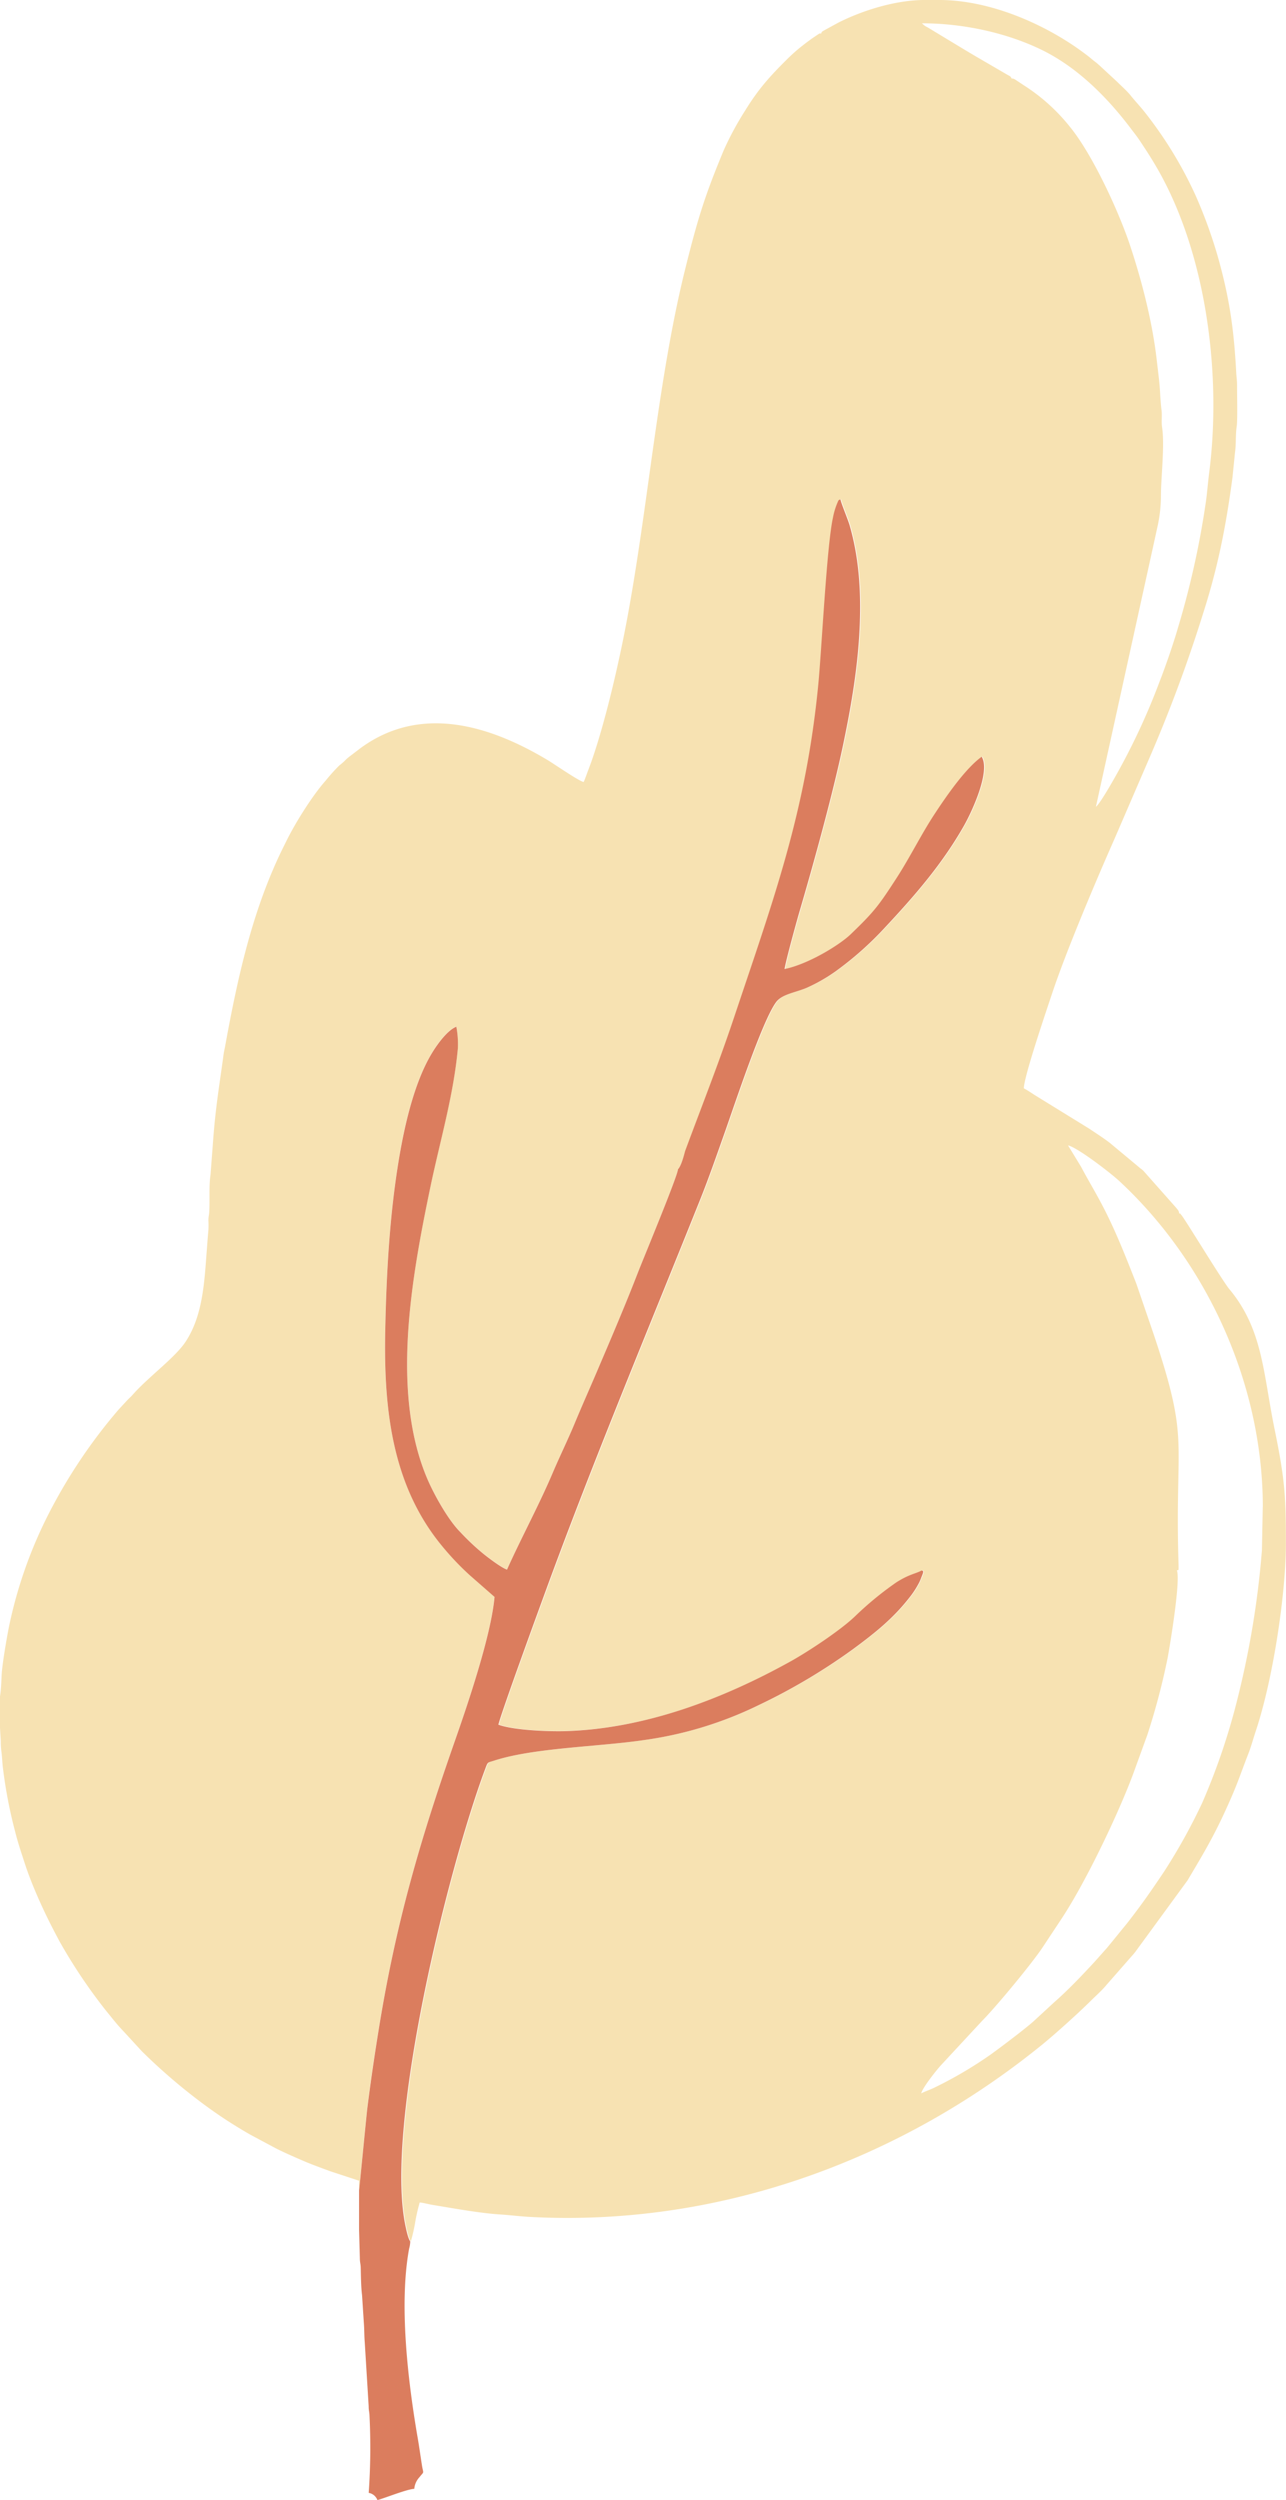 <svg id="Layer_1" data-name="Layer 1" xmlns="http://www.w3.org/2000/svg" viewBox="0 0 444.33 863.39"><defs><style>.cls-1{fill:#f7e2b2;}.cls-1,.cls-2{fill-rule:evenodd;}.cls-2{fill:#db7d5e;}</style></defs><path class="cls-1" d="M697.38,576.77l-.29,14.94a310.74,310.74,0,0,1-8.24,50.49,225.88,225.88,0,0,1-12.44,36.86,201.37,201.37,0,0,1-13.16,23.69c-4.36,6.51-7.93,11.65-12.84,17.9l-5.6,6.87c-.55.63-.85,1.07-1.38,1.67L639.14,734c-4.37,4.72-9,9.59-13.85,13.85l-6.51,6C616.22,756.34,606,764,603.19,766a142,142,0,0,1-19.38,11.36c-1.4.69-3.09,1.22-4.44,1.93.46-2,5.4-8.19,6.86-9.76l14.13-15.23c5.11-5.16,17.34-20,20.9-25.36L628,718.76c8.7-13.24,20.2-37.6,25-50.89l4.5-12.4a236.41,236.41,0,0,0,7-26.51c.74-3.94,4.57-26.79,3.21-30.31.6-.25.63.62.56-2.48-1.32-44,4.06-41.22-8.56-79l-6-17.5c-3.39-8.62-6.53-16.71-10.69-25-2.9-5.79-5.77-10.38-8.41-15.39l-4.52-7.41c3.38.79,14.77,9.58,17.79,12.39,30.39,28.25,49.52,70.22,49.52,112.53ZM419.28,418.33c-1.55,16.53-6.26,32.28-9.54,48.08-6.39,30.8-13.79,71.14-.83,101,2.27,5.23,7.08,13.86,11.17,17.92a78.94,78.94,0,0,0,7.36,7c1.52,1.29,6.82,5.35,8.82,6,4.67-10.47,11-22.25,15.79-33.42,2.45-5.77,5.13-11.24,7.58-17.07s4.94-11.48,7.41-17.25c4.91-11.5,9.9-23.12,14.45-34.86,1.76-4.54,13.84-33.58,13.84-35.68,1.07-1,2-4.65,2.64-6.28,5.67-15.31,11.66-30.47,16.86-46C528.46,367,539.65,337,544,292.89c1.18-12,2.92-48,5.08-57.81a24.68,24.68,0,0,1,1.52-5.11c.36-.83.33-1.08,1.1-1.22.14,1.14,2.53,6.8,3.14,8.89,3.1,10.68,3.91,21.83,3.56,33.05-.45,14.72-2.93,29.12-5.83,42.95-3.51,16.73-10.21,40.94-15.2,58-1.12,3.82-4.45,15.84-5,19.27,7.79-1.54,18.87-8.18,23-12.14,7.88-7.62,9.44-9.57,15.89-19.57,4.61-7.16,8.56-15.2,13.22-22.23,4-6,10.46-15.41,16-19.37,3.11,5.14-3.43,19.1-6.19,23.95-7.62,13.39-17.25,24.37-27.38,35.21a114,114,0,0,1-16.74,14.84,57.77,57.77,0,0,1-9.85,5.68c-3.9,1.7-8.69,2.19-10.81,5-4.75,6.23-14.45,35.63-17.8,45.08-2.8,7.88-5.41,15.47-8.47,23.11-17.7,44.27-36.93,90.18-53.32,135-1.76,4.8-15.46,42.15-16.42,46.43,5.24,1.91,17.16,2.41,23.21,2.23,27.59-.85,54.53-11.2,77.84-24.15,6-3.31,17.34-10.8,22.45-15.78a113.38,113.38,0,0,1,14-11.46c4.57-2.9,6.86-3,8.7-4.09.49.21,1-.17,0,2.21-.35.81-.64,1.54-1,2.3a31.83,31.83,0,0,1-2.46,3.9c-5.84,7.73-12.2,12.86-20.26,18.79a207,207,0,0,1-32.52,19.28,131,131,0,0,1-39.72,12.09c-15.61,2.35-37.59,2.66-51.41,7-2.72.86-2.4.29-3.4,3-12.79,34.15-34.91,123.56-27.5,158,.28,1.32.83,4,1.61,5.17a57.29,57.29,0,0,0,1.5-6.66,66.68,66.68,0,0,1,1.55-6.76c1.36.11,3,.59,4.43.83,7.16,1.17,16.38,2.88,23.55,3.32,3.15.2,6.79.66,10,.83,64.38,3.48,127.1-19,176.78-59.24,4.77-3.86,13-11.3,17.06-15.34,1.64-1.63,4-3.73,5.38-5.43L652,732c.61-.66.73-.82,1.28-1.49l18.13-24.81c6.31-10.61,9.69-16.28,14.86-28.07,2.61-5.94,3.77-9.6,6-15.31,1.08-2.71,1.73-5.26,2.68-8.12,5.89-17.56,10.42-47.08,10.42-64.92,0-16.21-.36-22.12-3.89-39.32-4-19.49-4-34.63-15.86-48.69-3.42-4.58-15.14-24-16.42-25.41-.52-.6-.1-.39-.67-.43-.21-1.15-.38-1.1-1.07-2l-11.32-12.77c-.68-.66-1-.76-1.67-1.38l-10-8.32c-2.34-1.77-4.62-3.22-7.06-4.86L618.6,434.51c-1.25-.82-2.54-1.68-3.77-2.33,0-4,8-27.45,9.73-32.65,4.89-14.78,15.61-40,21.67-53.68l11.44-26.5a499.76,499.76,0,0,0,19.25-51.67c5-15.65,7.78-29.81,10-46.49l.86-8.55c.43-2.94.16-6.21.6-9.1.33-2.19.11-10.69.12-14,0-1.9-.2-2.94-.28-4.43-.8-15-2.29-25.84-6.49-40.6a165.51,165.51,0,0,0-7.64-20.89,140.13,140.13,0,0,0-17.94-29.15c-1.51-1.85-3-3.41-4.46-5.24-1.19-1.5-3.24-3.3-4.68-4.74L641,78.93c-.59-.5-.68-.63-1.35-1.15-1-.74-1.72-1.41-2.61-2.1-1.76-1.35-3.56-2.65-5.48-3.93-12.62-8.39-29.79-15.47-46-15.45h-5.4c-9.81.09-20.89,3.55-29.3,7.75l-4.66,2.54c-1.35.77-1.09.56-1.44,1.34-.83-.19-.08-.18-.77.07l-2.47,1.67c-1.09.81-1.93,1.41-3,2.26a58.61,58.61,0,0,0-5.59,4.93C527,82.73,523,87.22,518.59,94.41a105.19,105.19,0,0,0-7.48,13.85c-6.48,15.59-8.86,23.26-13.13,40.33C487.88,189,484.82,235,476.57,276.21c-2.62,13.12-7.41,33.56-12.28,46.16-.52,1.36-1,2.82-1.54,4-1.36-.11-10.14-6.16-12.24-7.43-19.83-11.93-44-19.67-65-4.16l-3.61,2.76a14.25,14.25,0,0,0-1.76,1.56,16.88,16.88,0,0,1-1.79,1.53,62.55,62.55,0,0,0-4.73,5.25c-4.5,5.05-10.1,14-13.18,20.06-.43.85-.68,1.37-1.1,2.22-10.94,21.76-16.13,45.6-20.48,69.5l-.47,2.35c-1.39,10.43-2.75,18-3.63,29.6L333.82,462c-.6,3.94-.21,8.65-.44,12.86-.07,1.25-.29,1.51-.29,3a30.21,30.21,0,0,1,0,3.3c-.18,1.66-.36,4.45-.5,6.15-.87,11.11-1.25,23.16-7.43,32.45-3.66,5.5-12.82,12.09-18.28,18.29-.54.61-1.07,1.07-1.66,1.66L302,543.19a183.47,183.47,0,0,0-23.94,35.61,154.76,154.76,0,0,0-13.88,39.31c-.76,3.85-2.38,13-2.56,17.11-.06,1.6-.19,4.57-.43,6.21-.05.29-.09.6-.12.91v10.38c.09,1.77.2,3.47.28,4.93a27.69,27.69,0,0,0,.16,3.17c.3,2,.35,4.32.58,6.06a162.75,162.75,0,0,0,4.3,22.3c.84,3.41,2,6.82,3.09,10.2s2.28,6.48,3.62,9.68c2.67,6.37,5.41,11.89,8.56,17.75a183.54,183.54,0,0,0,16,23.85c2.06,2.51,3.85,4.87,6.1,7.19l6.37,6.93a198.47,198.47,0,0,0,21.5,18.39,158.18,158.18,0,0,0,16.12,10.48l8.66,4.63c3,1.51,6,2.81,9.13,4.17s6.19,2.45,9.58,3.71l10,3.29v3.25c.08-.18,2.5-25.36,2.86-28.36,1.13-9.27,2.49-18.51,4-27.59,5.93-36.6,14.27-65.1,26.32-99.47,4.48-12.78,12.48-36.4,13.63-49.51l-8.53-7.47a95.12,95.12,0,0,1-9.71-10.24c-16.94-20.59-20.07-46.42-19.53-73.95.4-20.19,1.54-40.62,4.83-60.11,2-12,5.44-26.71,11.74-36.75,1.69-2.7,5.05-7.29,8-8.42a32.4,32.4,0,0,1,.53,7.5ZM662.2,227.48c0-6.23,1.35-17.34.39-23.66-.29-1.91.07-4-.19-5.9-.18-1.28-.4-4.22-.47-5.62-.2-4-.72-7.58-1.14-11.33-1.51-13.38-5.17-27.64-9.29-40-3.81-11.45-12.83-31.15-20.69-40.8a65.1,65.1,0,0,0-16.2-14.55l-2.84-1.89c-.91-.47-.85-.28-1.1-.27-.61-1-.36-.66-1.81-1.5l-9.81-5.71c-1.33-.77-2.59-1.53-4-2.36l-13.47-8.14a5.81,5.81,0,0,1-1.92-1.4c14.16,0,29.49,3.28,41.83,9.42s22.64,16.69,30.59,27.3c1,1.3,1.83,2.35,2.71,3.66,1.81,2.72,3.36,5.07,5.08,7.94,17.8,29.57,23.44,72.17,19,106.88-.52,4.06-.71,7.46-1.34,11.4a300.46,300.46,0,0,1-9.43,42.1c-1.59,5.57-4.44,13.74-6.57,19.19a231.35,231.35,0,0,1-13.12,28.7c-1.56,2.91-7.15,12.92-8.68,14l20.43-92.87c.27-1.27.42-1.91.69-3.18A49.88,49.88,0,0,0,662.2,227.48Z" transform="translate(-261.08 -56.3)"/><path class="cls-2" d="M495.33,460.11c0,2.1-12.08,31.14-13.84,35.68-4.55,11.74-9.54,23.36-14.45,34.86-2.47,5.77-5,11.46-7.41,17.25s-5.13,11.3-7.58,17.07c-4.75,11.17-11.12,22.95-15.79,33.42-2-.63-7.3-4.69-8.82-6a78.94,78.94,0,0,1-7.36-7c-4.09-4.06-8.9-12.69-11.17-17.92-13-29.9-5.56-70.24.83-101,3.28-15.8,8-31.55,9.54-48.08a32.44,32.44,0,0,0-.53-7.5c-2.94,1.13-6.3,5.72-8,8.42-6.3,10-9.71,24.79-11.74,36.75-3.29,19.49-4.43,39.92-4.83,60.11-.54,27.53,2.59,53.36,19.53,73.95a95.12,95.12,0,0,0,9.71,10.24l8.53,7.47c-1.15,13.11-9.15,36.73-13.63,49.51-12.05,34.37-20.39,62.87-26.32,99.47-1.48,9.08-2.84,18.32-4,27.59-.36,3-2.78,28.18-2.86,28.36v13.64l.27,9.71c0,1.6.25,1.89.3,3.3.07,2.6.11,6.95.46,9.51l.62,9.63c.19,2.34.12,4.27.31,6.62l1.36,22.18c0,1.61.25,1.89.29,3.31a220.51,220.51,0,0,1-.28,26.6,3.87,3.87,0,0,1,3,2.49c2.06-.48,10.29-3.82,12.75-3.88a6.69,6.69,0,0,1,1.77-4c1.78-2.29,1.39-.84.84-4.38-.58-3.71-1-6.86-1.66-10.53-3.13-18.57-6.27-44.82-2.74-64a10.61,10.61,0,0,0,.4-2.52c-.78-1.14-1.33-3.85-1.61-5.17-7.41-34.42,14.71-123.83,27.5-158,1-2.68.68-2.11,3.4-3,13.82-4.38,35.8-4.69,51.41-7a131,131,0,0,0,39.72-12.09,207,207,0,0,0,32.52-19.28c8.06-5.93,14.42-11.06,20.26-18.79a31.83,31.83,0,0,0,2.46-3.9c.41-.76.7-1.49,1-2.3,1-2.38.52-2,0-2.21-1.84,1.06-4.13,1.19-8.7,4.09a113.38,113.38,0,0,0-14,11.46c-5.11,5-16.5,12.47-22.45,15.78-23.31,12.95-50.25,23.3-77.84,24.15-6,.18-18-.32-23.21-2.23,1-4.28,14.66-41.63,16.42-46.43,16.39-44.86,35.62-90.77,53.32-135,3.06-7.64,5.67-15.23,8.47-23.11,3.35-9.45,13.05-38.85,17.8-45.08,2.12-2.78,6.91-3.27,10.81-5a57.77,57.77,0,0,0,9.85-5.68,113.45,113.45,0,0,0,16.73-14.84c10.14-10.84,19.77-21.82,27.39-35.21,2.76-4.85,9.3-18.81,6.19-23.95-5.57,4-12.07,13.41-16,19.37-4.66,7-8.61,15.07-13.22,22.23-6.45,10-8,11.95-15.89,19.57-4.1,4-15.18,10.6-23,12.14.58-3.43,3.91-15.45,5-19.27,5-17,11.69-41.23,15.2-58,2.9-13.83,5.38-28.23,5.83-42.95.35-11.22-.46-22.37-3.56-33.05-.61-2.09-3-7.75-3.14-8.89-.77.14-.74.39-1.1,1.22a24.68,24.68,0,0,0-1.52,5.11c-2.16,9.83-3.9,45.81-5.08,57.81-4.32,44.11-15.51,74.16-29.14,114.92-5.2,15.55-11.19,30.71-16.86,46C497.37,455.46,496.4,459.08,495.33,460.11Z" transform="translate(-261.08 -56.3)"/></svg>
